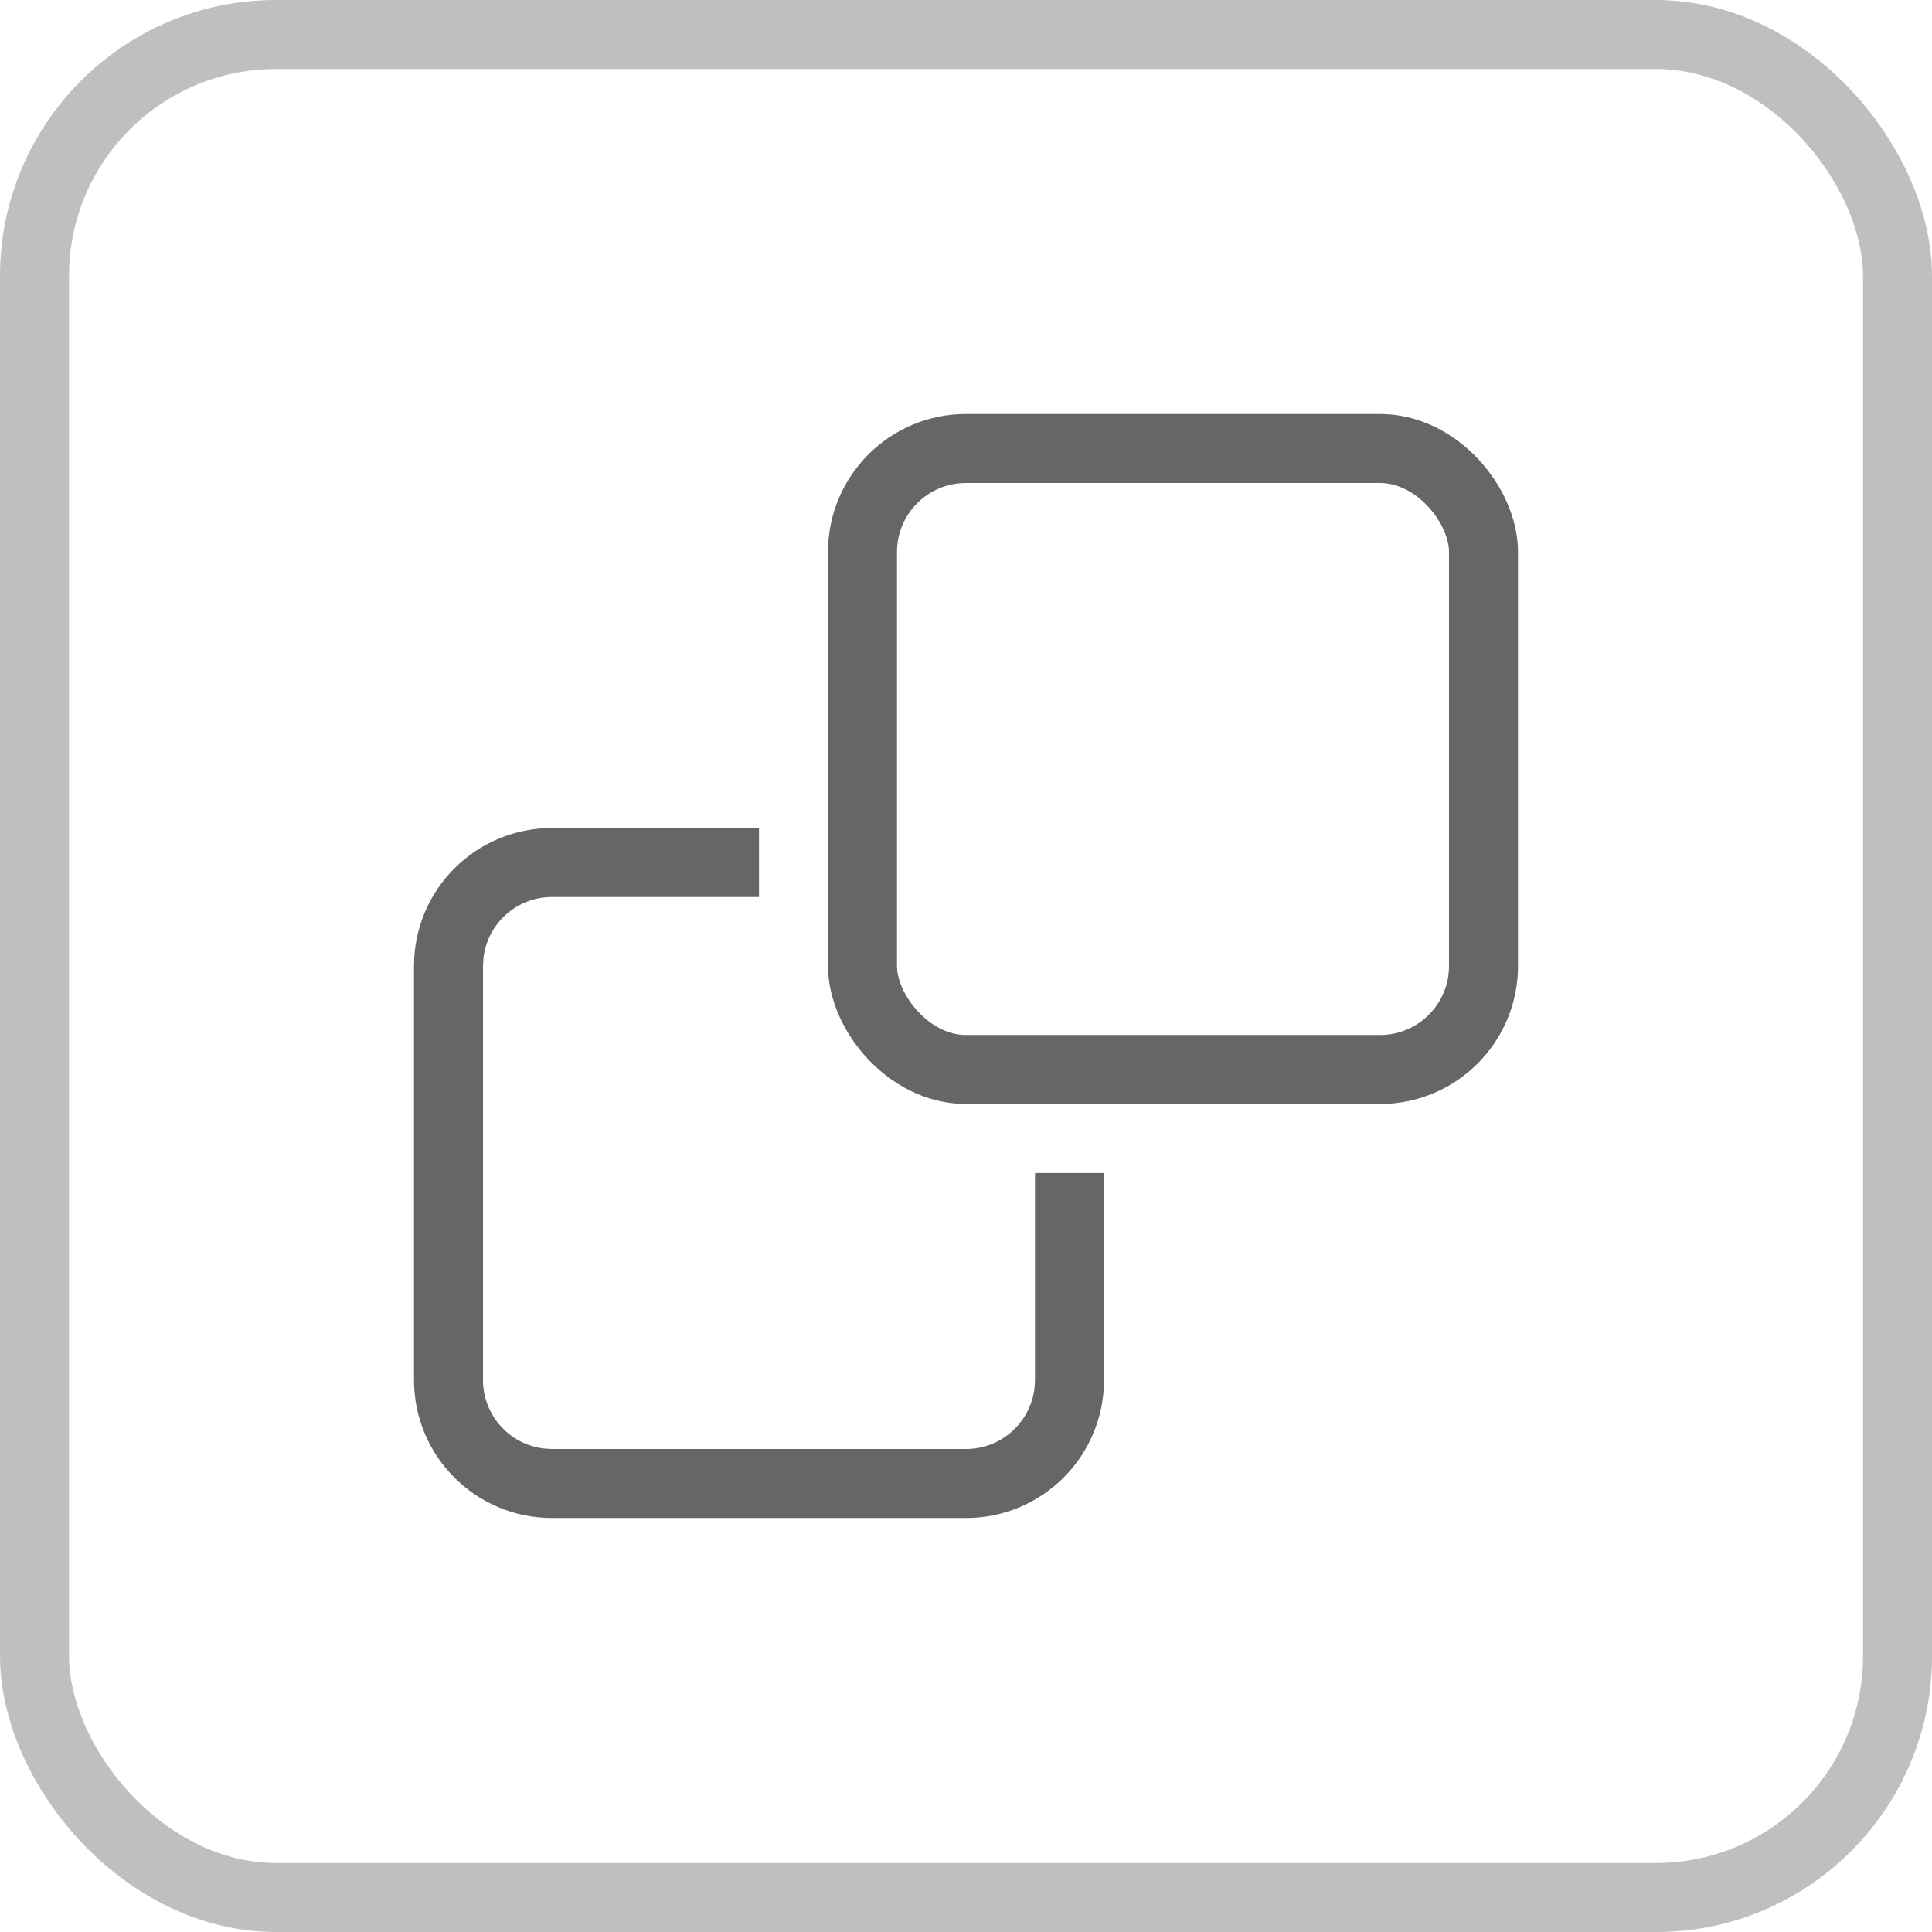 <svg width="28" height="28" viewBox="0 0 28 28" fill="none" xmlns="http://www.w3.org/2000/svg">
  <rect x="0.5" y="0.5" width="27" height="27" rx="3.5" stroke="#BFBFBF"/>
  <path fill-rule="evenodd" clip-rule="evenodd" d="M11 12H8C6.895 12 6 12.895 6 14V20C6 21.105 6.895 22 8 22H14C15.105 22 16 21.105 16 20V17H15V20L14.993 20.117C14.935 20.614 14.513 21 14 21H8L7.883 20.993C7.386 20.936 7 20.513 7 20V14L7.007 13.883C7.064 13.386 7.487 13 8 13H11V12Z" fill="#666666"/>
  <rect x="12.5" y="6.5" width="9" height="9" rx="1.5" stroke="#666666"/>
</svg>
  